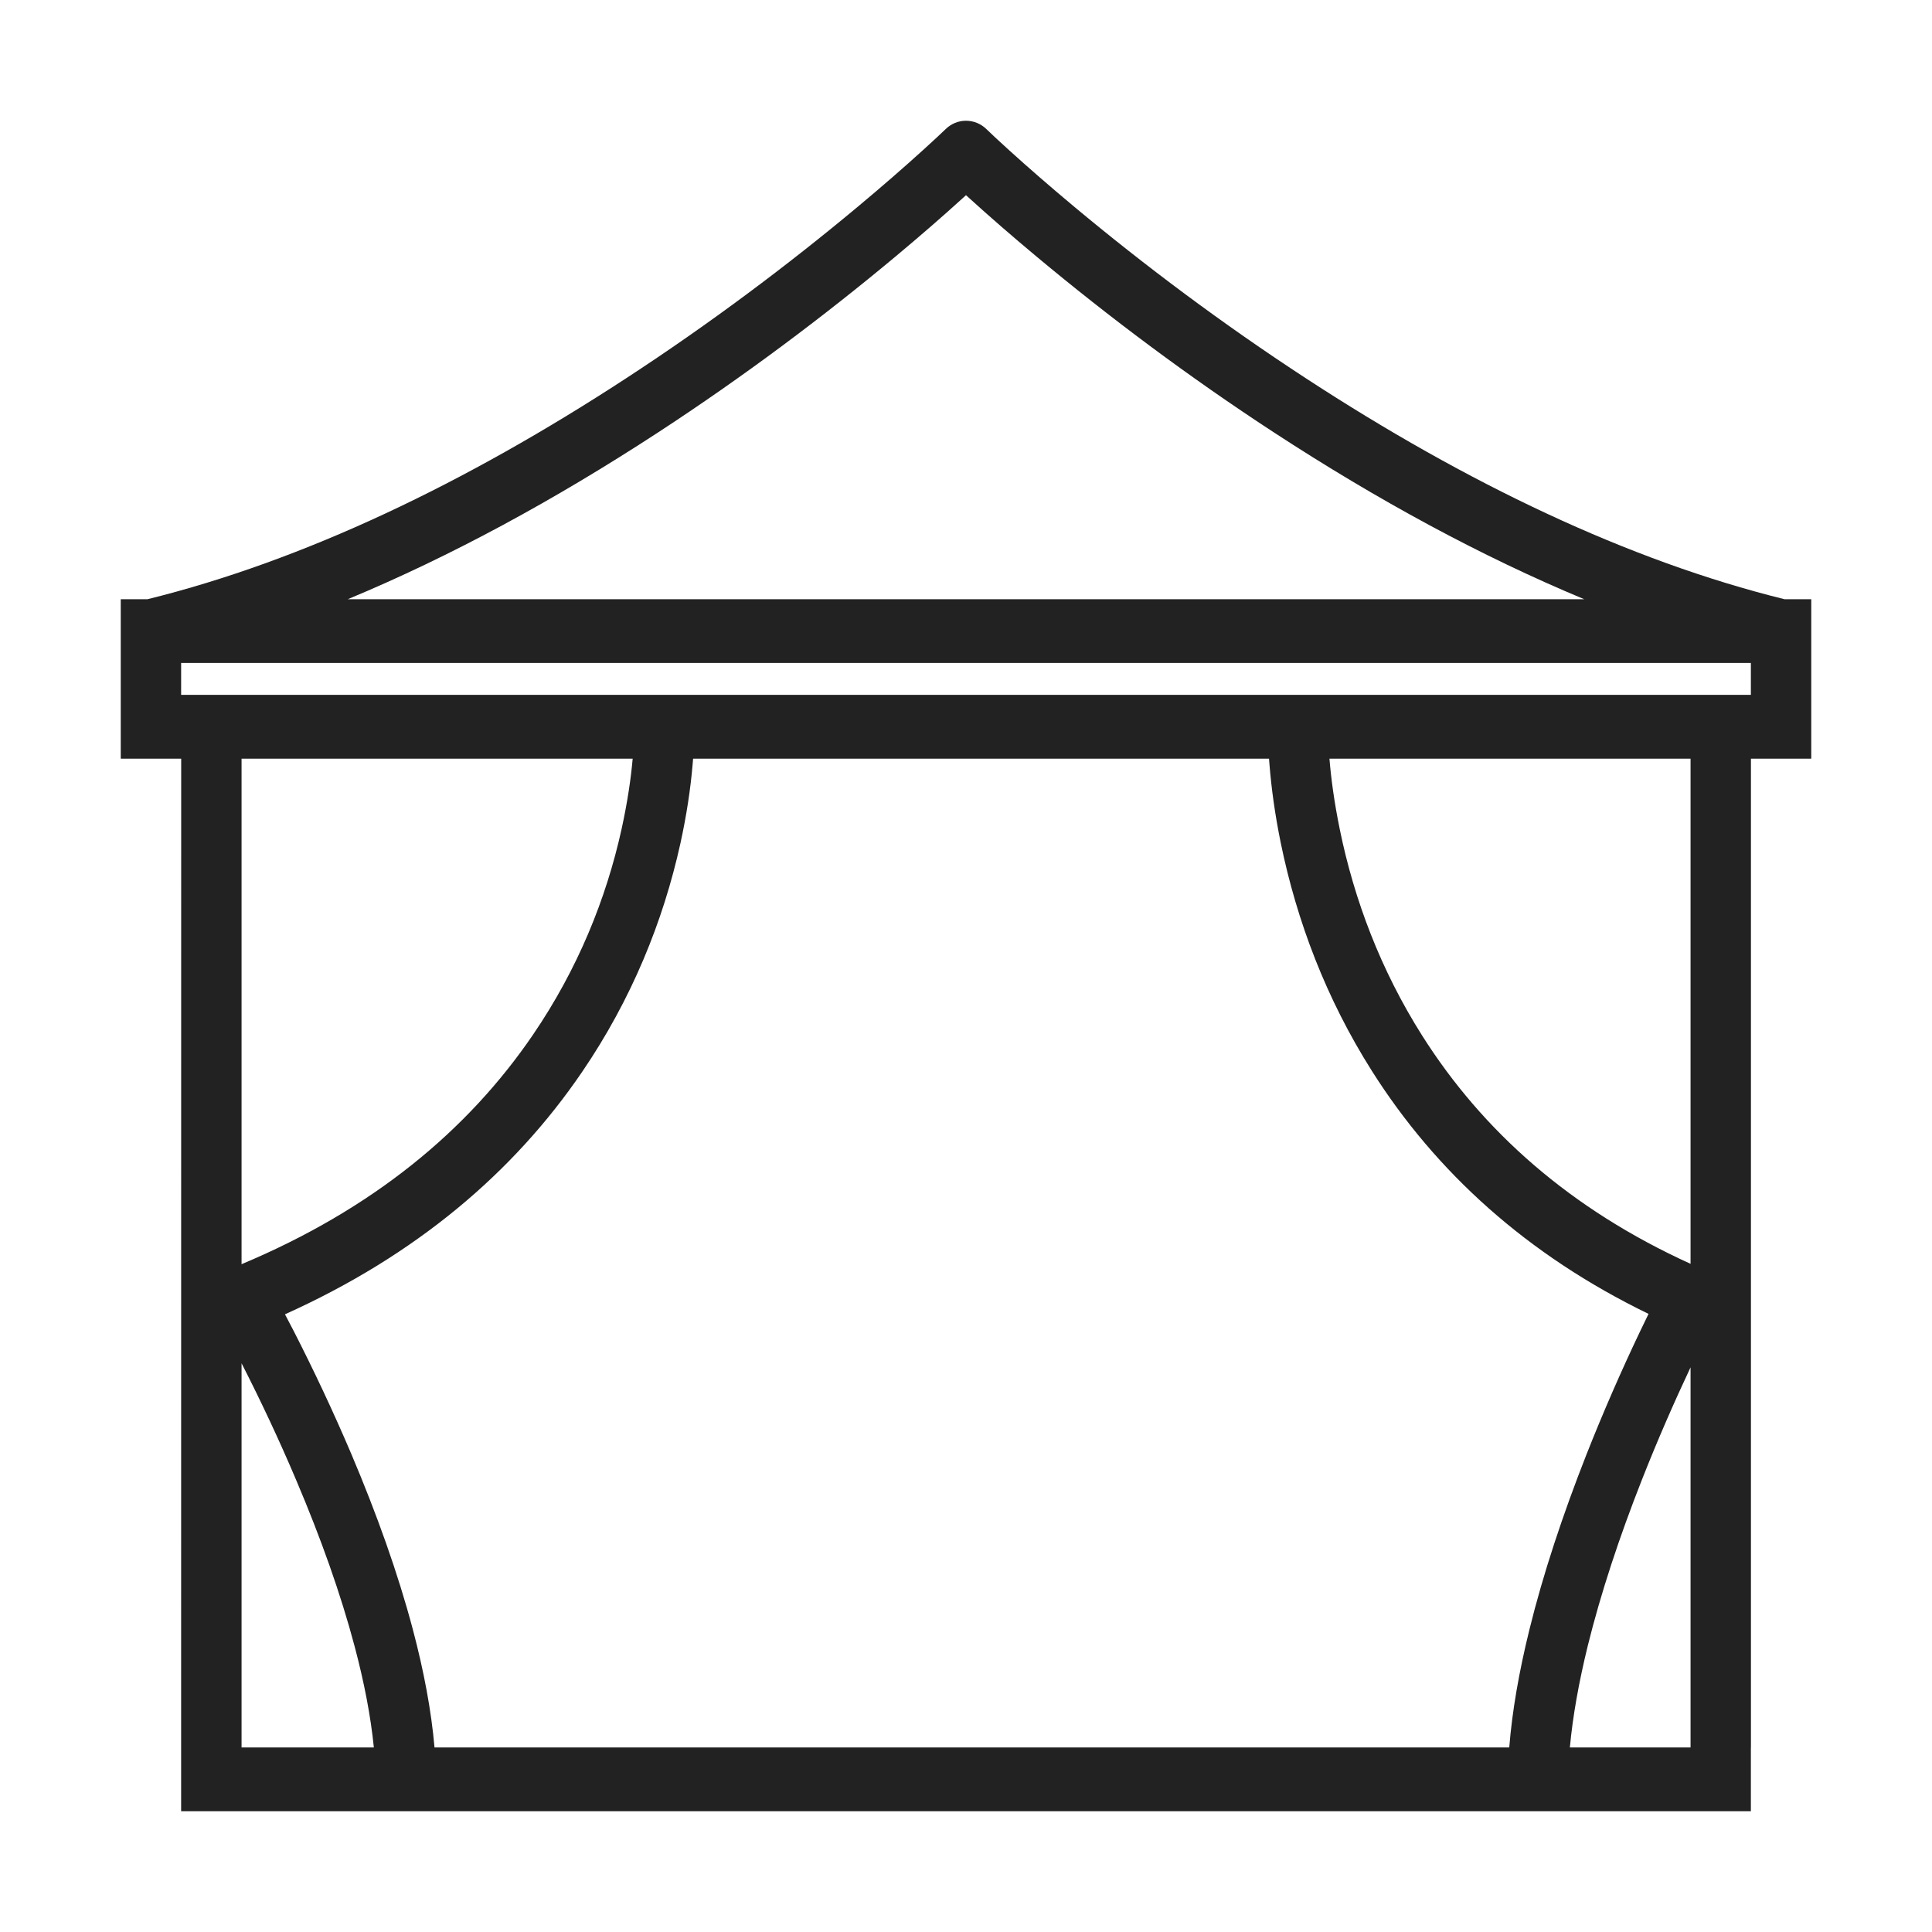 <svg width="32" height="32" viewBox="0 0 32 32" fill="none" xmlns="http://www.w3.org/2000/svg">
<path d="M28.001 28.943V22.647C27.727 23.229 27.453 23.855 27.197 24.505C26.82 25.461 26.513 26.391 26.298 27.261C26.15 27.866 26.049 28.429 26.002 28.943H28.001ZM29 28.948V30H3V28.943L3.001 12.566H2V10.463C2 10.456 2 10.449 2 10.441L2 9.925H2.443C5.032 9.285 7.712 8.002 10.373 6.264C11.758 5.36 13.049 4.391 14.21 3.422C14.616 3.083 14.976 2.769 15.287 2.487C15.469 2.322 15.594 2.205 15.659 2.142C15.754 2.048 15.876 2 15.999 2C16.124 2 16.247 2.048 16.342 2.142C16.406 2.205 16.531 2.322 16.713 2.487C17.024 2.769 17.384 3.083 17.79 3.422C18.951 4.391 20.242 5.36 21.627 6.264C24.288 8.002 26.968 9.285 29.557 9.925H30V10.441C30 10.449 30 10.456 30 10.463V12.566H29.001V28.948H29ZM4.001 28.943H6.192C6.141 28.432 6.034 27.872 5.874 27.27C5.644 26.402 5.313 25.473 4.907 24.518C4.619 23.838 4.31 23.184 4.001 22.58V28.943ZM7.197 28.943H24.998C25.046 28.34 25.16 27.689 25.331 26.995C25.558 26.072 25.881 25.098 26.274 24.098C26.556 23.384 26.857 22.698 27.159 22.064C27.209 21.958 27.258 21.858 27.305 21.762C25.289 20.785 23.781 19.41 22.724 17.74C21.963 16.538 21.478 15.252 21.213 13.96C21.118 13.495 21.058 13.058 21.026 12.657C21.023 12.626 21.021 12.595 21.019 12.566H11.48C11.478 12.597 11.475 12.628 11.472 12.66C11.438 13.063 11.372 13.502 11.27 13.968C10.984 15.263 10.461 16.552 9.641 17.755C8.504 19.424 6.884 20.795 4.72 21.769C4.767 21.858 4.816 21.952 4.867 22.05C5.191 22.684 5.516 23.37 5.82 24.085C6.244 25.086 6.592 26.061 6.837 26.985C7.022 27.683 7.144 28.337 7.197 28.943ZM28.001 20.933V12.566H22.02C22.046 12.891 22.099 13.287 22.191 13.737C22.43 14.905 22.869 16.068 23.555 17.152C24.558 18.737 26.013 20.03 28.001 20.933ZM4.001 20.939C6.164 20.032 7.743 18.731 8.829 17.137C9.567 16.054 10.039 14.894 10.296 13.729C10.394 13.281 10.451 12.887 10.479 12.566H4.001V20.939ZM26.24 9.925C24.532 9.215 22.811 8.279 21.101 7.163C19.681 6.236 18.36 5.244 17.17 4.251C16.753 3.903 16.382 3.58 16.062 3.289C16.041 3.27 16.02 3.251 16 3.233C15.98 3.251 15.959 3.27 15.938 3.289C15.618 3.58 15.247 3.903 14.83 4.251C13.64 5.244 12.319 6.236 10.899 7.163C9.189 8.279 7.468 9.215 5.76 9.925H26.24ZM3 11.509H29V10.981H3V11.509Z" fill="#222222"/>
</svg>
